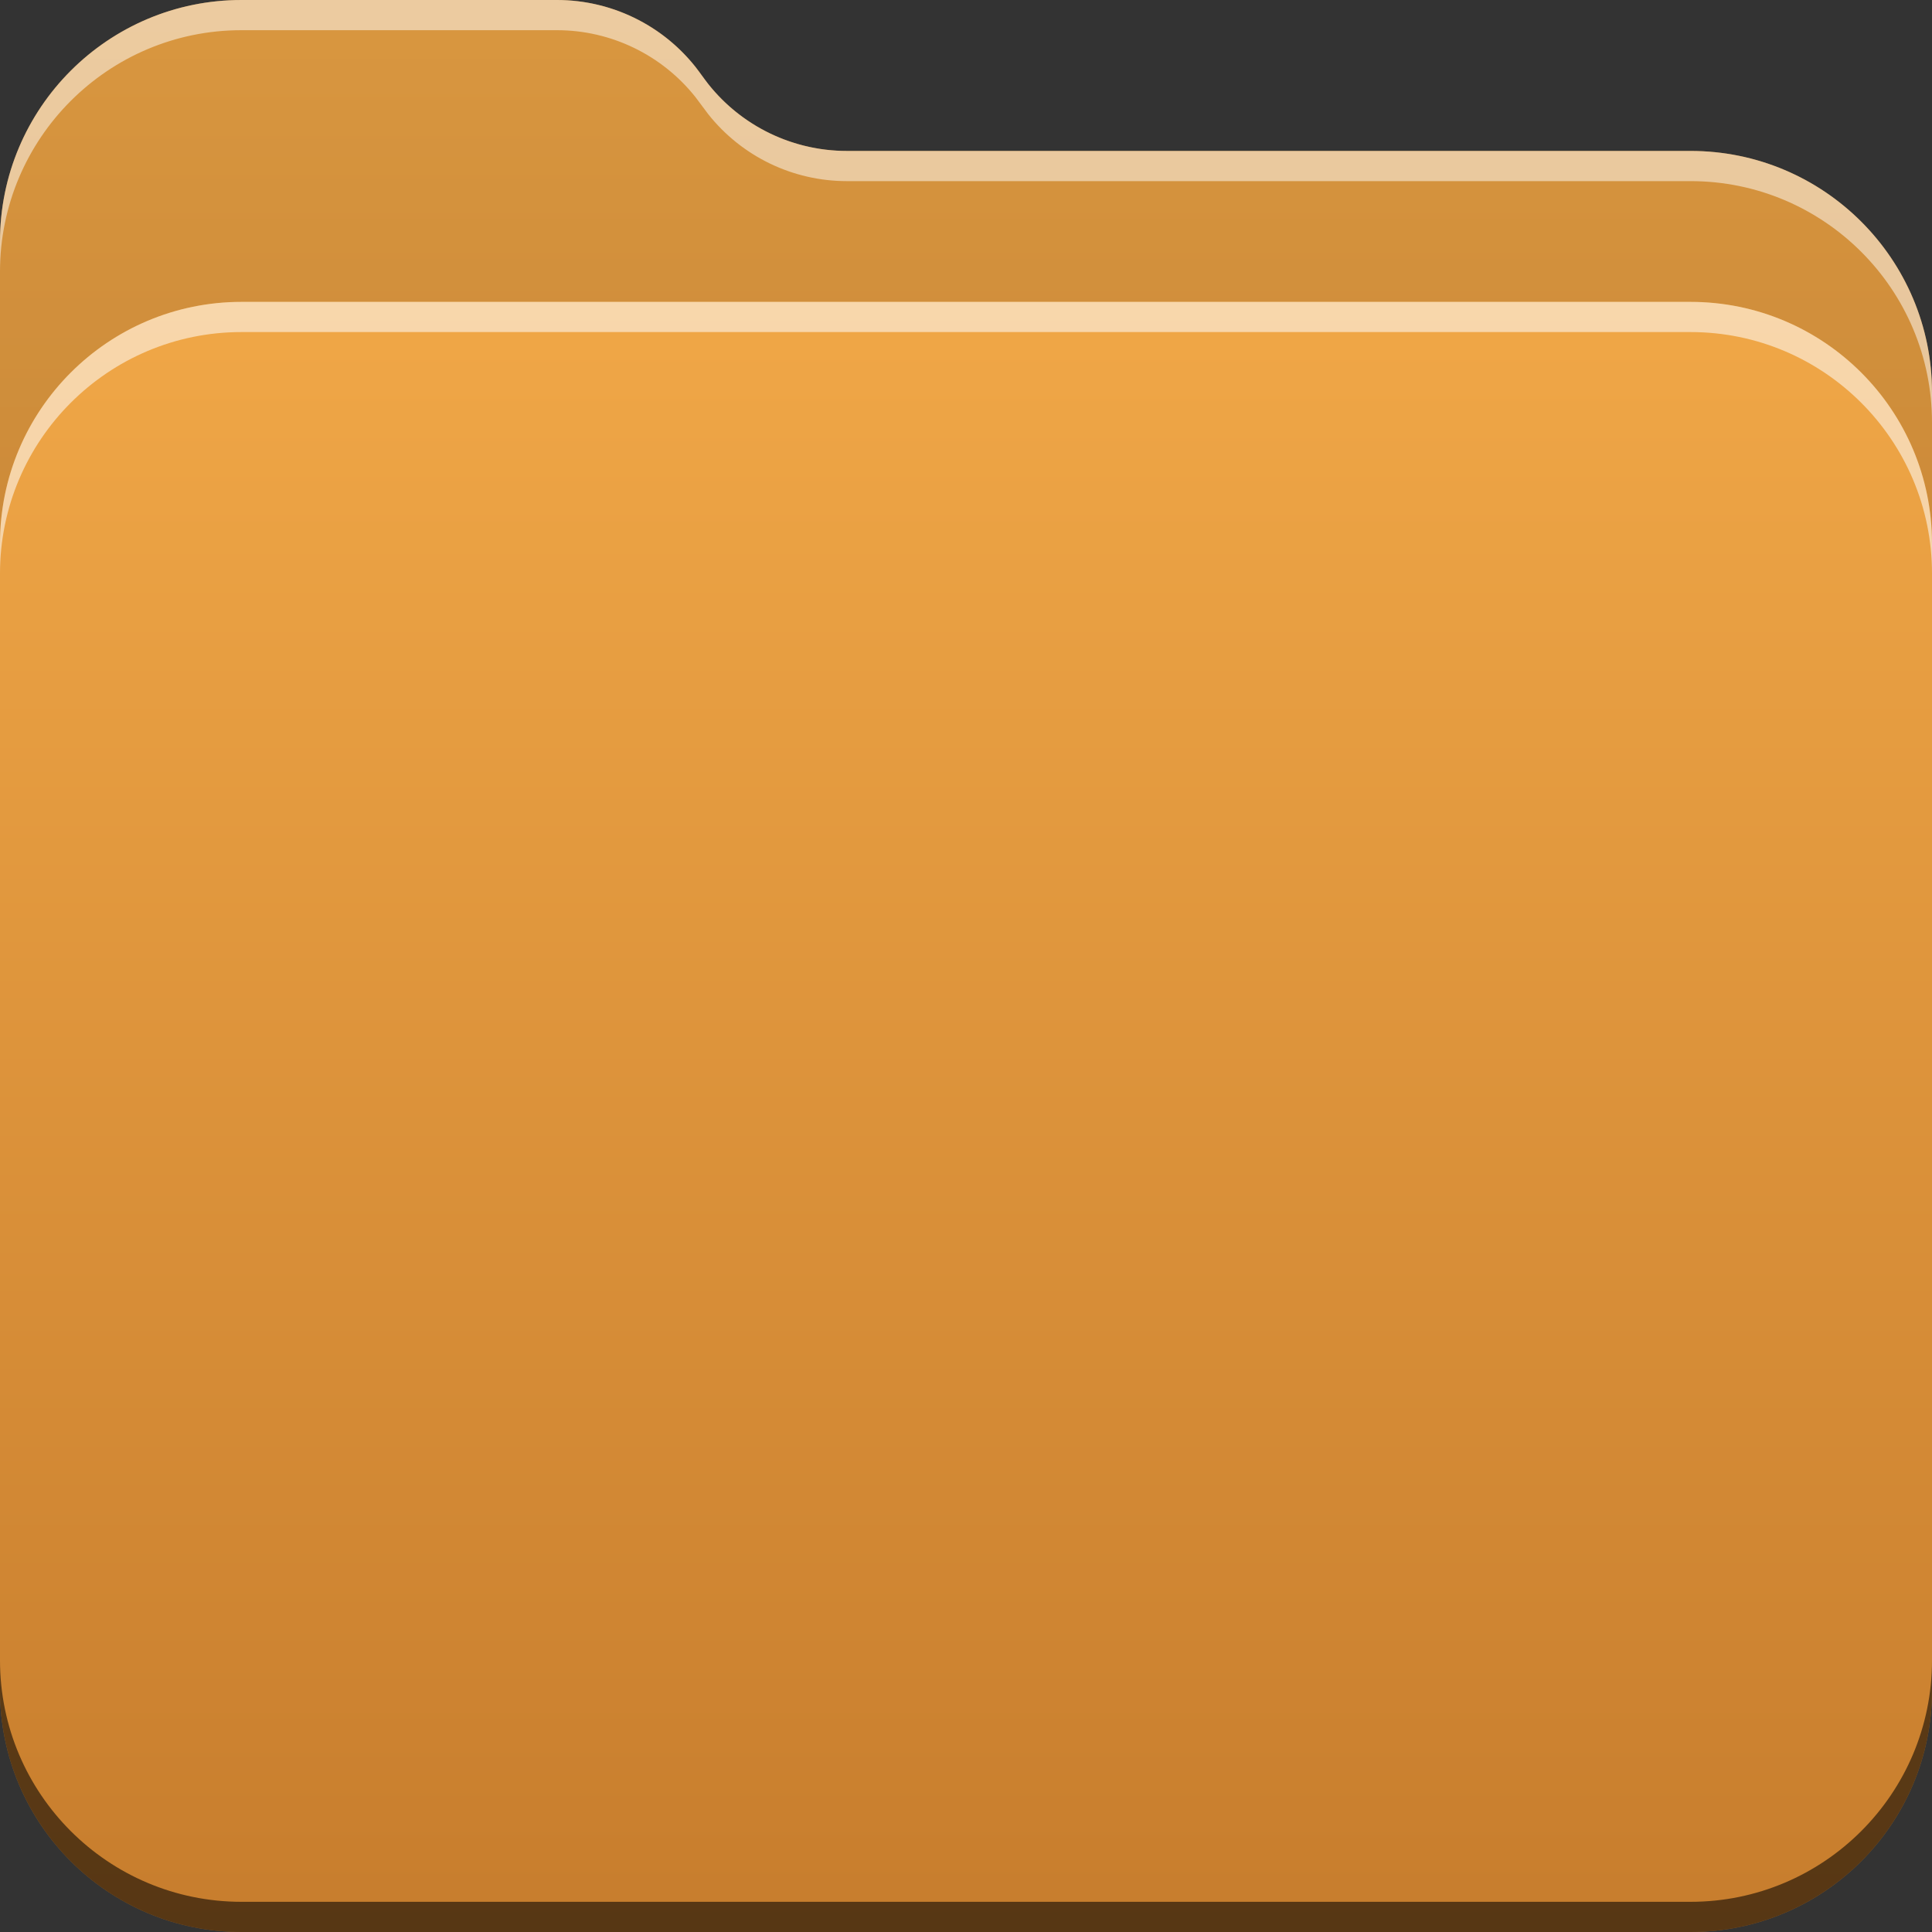 <svg width="64" height="64" viewBox="0 0 64 64" fill="none" xmlns="http://www.w3.org/2000/svg">
<rect x="0" y="0" width="64" height="64" fill="#333333" stroke="none"/>
<g clip-path="url(#clip0_35_788)">
<path d="M0 8C0 3.582 3.582 0 8 0H18.448C20.361 0 22.153 0.933 23.25 2.5C24.347 4.067 26.139 5 28.052 5H56C60.418 5 64 8.582 64 13V46C64 50.418 60.418 54 56 54H8C3.582 54 0 50.418 0 46V8Z" fill="url(#paint0_linear_35_788)"/>
<path opacity="0.1" d="M0 8C0 3.582 3.582 0 8 0H18.448C20.361 0 22.153 0.933 23.25 2.5C24.347 4.067 26.139 5 28.052 5H56C60.418 5 64 8.582 64 13V46C64 50.418 60.418 54 56 54H8C3.582 54 0 50.418 0 46V8Z" fill="black"/>
<path d="M0 18C0 13.582 3.582 10 8 10H56C60.418 10 64 13.582 64 18V56C64 60.418 60.418 64 56 64H8C3.582 64 0 60.418 0 56V18Z" fill="url(#paint1_linear_35_788)"/>
<path opacity="0.54" d="M56 10C60.418 10 64 13.582 64 18V19C64 14.582 60.418 11 56 11H8C3.582 11 0 14.582 0 19V18C0 13.582 3.582 10 8 10H56Z" fill="white"/>
<path opacity="0.56" d="M64 56C64 60.418 60.418 64 56 64H8C3.582 64 6.44277e-08 60.418 0 56V55C6.44277e-08 59.418 3.582 63 8 63H56C60.418 63 64 59.418 64 55V56Z" fill="black"/>
<path opacity="0.5" d="M18.448 0C20.241 0 21.928 0.82 23.036 2.214L23.464 2.786C24.572 4.18 26.259 5 28.052 5H56C60.418 5 64 8.582 64 13V14C64 9.582 60.418 6 56 6H28.052C26.259 6 24.572 5.18 23.464 3.786L23.036 3.214C21.928 1.82 20.241 1 18.448 1H8C3.582 1 0 4.582 0 9V8C0 3.582 3.582 0 8 0H18.448Z" fill="white"/>
</g>
<defs>
<linearGradient id="paint0_linear_35_788" x1="32" y1="0" x2="32" y2="54" gradientUnits="userSpaceOnUse">
<stop stop-color="#F0A747"/>
<stop offset="1" stop-color="#C77D2D"/>
</linearGradient>
<linearGradient id="paint1_linear_35_788" x1="32" y1="10" x2="32" y2="64" gradientUnits="userSpaceOnUse">
<stop stop-color="#F0A747"/>
<stop offset="1" stop-color="#C77D2D"/>
</linearGradient>
<clipPath id="clip0_35_788">
<rect width="64" height="64" fill="white"/>
</clipPath>
</defs>
</svg>
